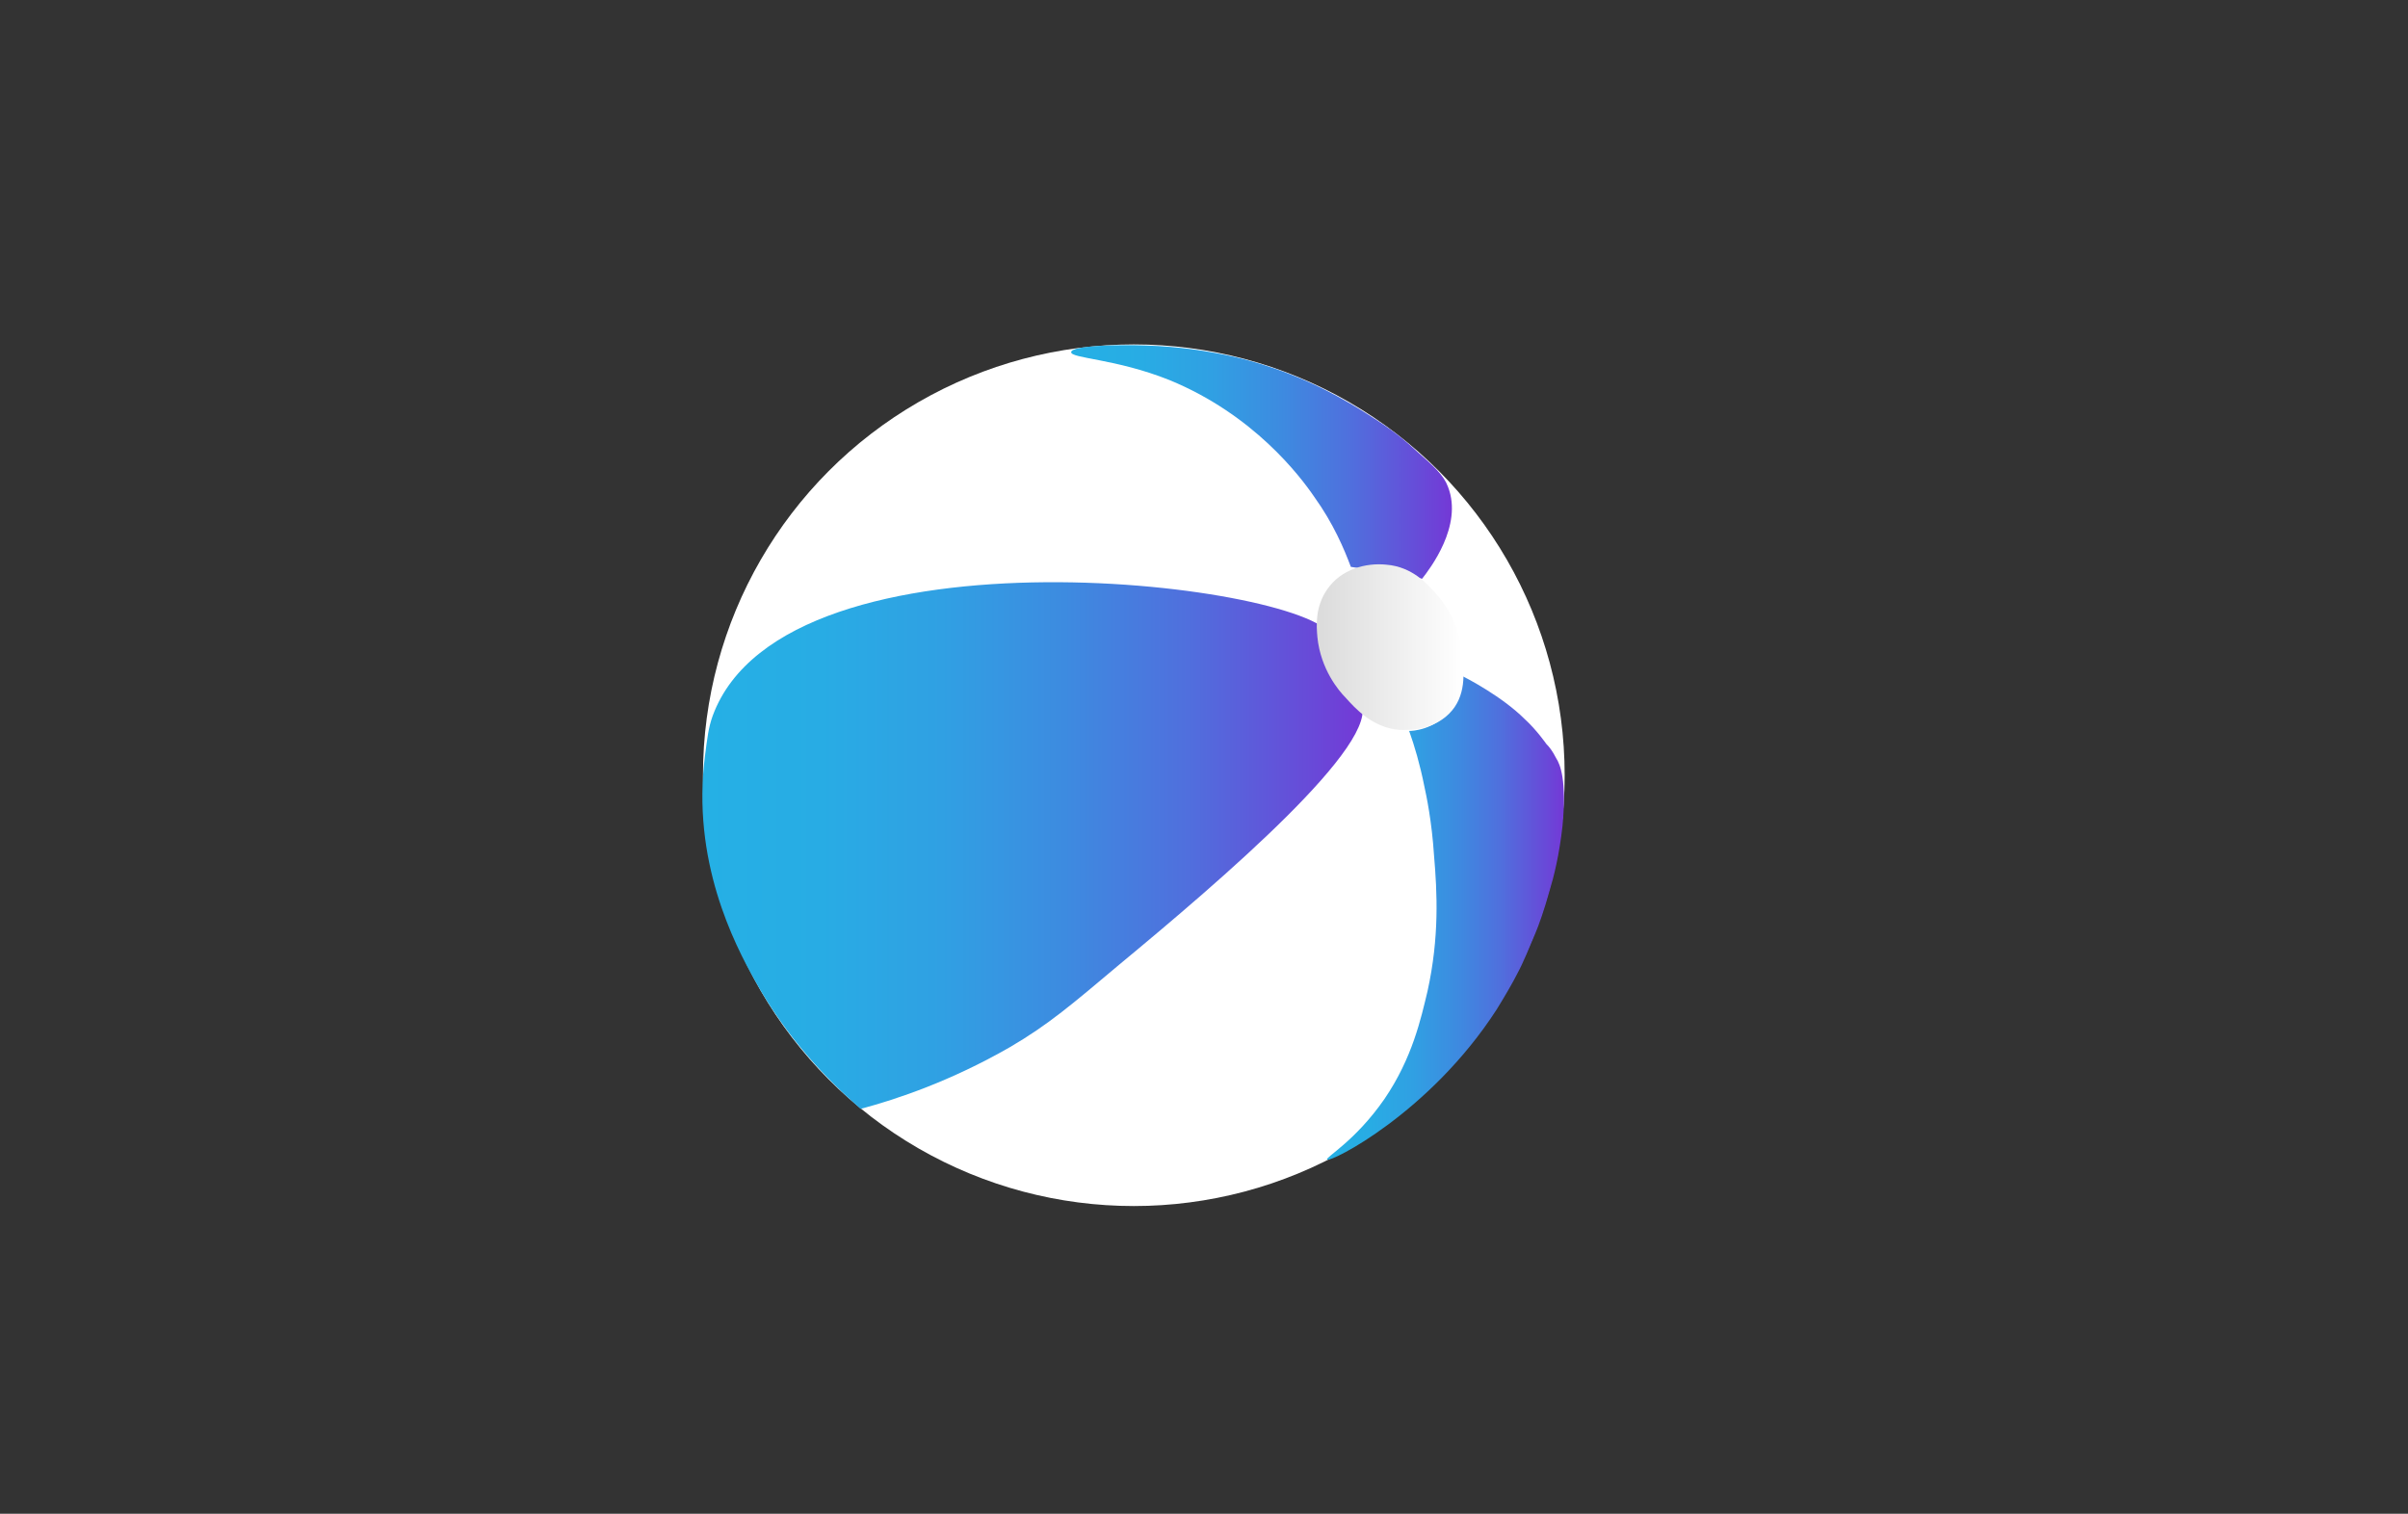 <?xml version="1.0" encoding="utf-8"?>
<!-- Generator: Adobe Illustrator 20.0.0, SVG Export Plug-In . SVG Version: 6.00 Build 0)  -->
<svg version="1.1" xmlns="http://www.w3.org/2000/svg" xmlns:xlink="http://www.w3.org/1999/xlink" x="0px" y="0px"
	 viewBox="0 0 223 140.2" style="enable-background:new 0 0 223 140.2;" xml:space="preserve">
<rect x="0" y="0" width="223" height="140.2" fill="#333333" stroke="none"/>
<style type="text/css">
	.st0{fill:#F1F2F2;}
	.st1{fill:#FFFFFF;stroke:#FFFFFF;stroke-miterlimit:10;}
	.st2{fill:#6D6E71;}
	.st3{fill:#FFFFFF;}
	.st4{fill:#FFFFFF;stroke:#231F20;stroke-miterlimit:10;}
	.st5{fill:#D1D3D4;}
	.st6{fill:none;stroke:#000000;stroke-miterlimit:10;}
	.st7{fill:#E6E7E8;}
	.st8{fill:none;stroke:#939598;stroke-miterlimit:10;}
	.st9{fill:#939598;}
	.st10{fill:#70758D;}
	.st11{opacity:0.6;}
	.st12{fill:#2E375D;}
	.st13{opacity:0.6;fill:#2E375D;}
	.st14{opacity:0.3;fill:none;stroke:#2E375D;stroke-miterlimit:10;}
	.st15{fill:#2CE5B5;}
	.st16{fill:#00C6AD;}
	.st17{fill:#25B0E5;}
	.st18{fill:#4275F4;}
	.st19{fill:none;}
	.st20{fill:none;stroke:#AFAFAF;stroke-miterlimit:10;}
	.st21{fill:none;stroke:#FFFFFF;stroke-miterlimit:10;}
	.st22{fill:#DCDCDC;}
	.st23{fill:none;stroke:#DCDCDC;stroke-miterlimit:10;}
	.st24{fill:#A7A9AC;}
	.st25{opacity:0.3;fill:none;stroke:#2E375D;stroke-width:3;stroke-miterlimit:10;}
	.st26{fill:none;stroke:#70758D;stroke-width:5;stroke-miterlimit:10;}
	.st27{opacity:0.3;fill:#2E375D;}
	.st28{fill:#808285;}
	.st29{fill:#58595B;}
	.st30{fill:#58595B;stroke:#414042;stroke-miterlimit:10;}
	.st31{fill:#414042;stroke:#414042;stroke-miterlimit:10;}
	.st32{fill:#58595B;stroke:#414042;stroke-width:2;stroke-miterlimit:10;}
	.st33{fill:#414042;}
	.st34{fill:#BC6D4F;}
	.st35{fill:#E23940;}
	.st36{fill:#5161AC;}
	.st37{fill:none;stroke:#58595B;stroke-miterlimit:10;}
	.st38{fill:#6CC06A;}
	.st39{fill:#F47320;}
	.st40{fill:#58595B;stroke:#000000;stroke-miterlimit:10;}
	.st41{fill:#FFE01B;}
	.st42{fill:#58595B;stroke:#231F20;stroke-miterlimit:10;}
	.st43{stroke:#231F20;stroke-miterlimit:10;}
	.st44{fill:none;stroke:#58595B;stroke-width:0.5;stroke-miterlimit:10;}
	.st45{fill:#7D351F;}
	.st46{fill:#58595B;stroke:#BCBEC0;stroke-miterlimit:10;}
	.st47{fill:none;stroke:#BCBEC0;stroke-width:0.5;stroke-miterlimit:10;}
	.st48{fill:none;stroke:#58595B;stroke-width:8;stroke-miterlimit:10;}
	.st49{fill:none;stroke:#58595B;stroke-width:2;stroke-miterlimit:10;}
	.st50{fill:#414042;stroke:#414042;stroke-width:2;stroke-miterlimit:10;}
	.st51{fill:#414042;stroke:#414042;stroke-width:0.25;stroke-miterlimit:10;}
	.st52{fill:#808285;stroke:#414042;stroke-width:0.25;stroke-miterlimit:10;}
	.st53{fill:none;stroke:#414042;stroke-width:0.25;stroke-miterlimit:10;}
	.st54{fill:none;stroke:#808285;stroke-width:0.15;stroke-miterlimit:10;}
	.st55{fill:#F2E651;}
	.st56{fill:#231F20;}
	.st57{fill:url(#SVGID_1_);}
	.st58{fill:url(#SVGID_2_);}
	.st59{fill:none;stroke:#BCBEC0;stroke-width:9;stroke-miterlimit:10;}
	.st60{fill:url(#SVGID_3_);}
	.st61{fill:url(#SVGID_4_);}
	.st62{fill:#8B5E3C;}
	.st63{fill:url(#SVGID_5_);}
	.st64{fill:url(#SVGID_6_);}
	.st65{fill:url(#SVGID_7_);}
	.st66{fill:url(#SVGID_8_);}
	.st67{fill:url(#SVGID_9_);}
	.st68{fill:url(#SVGID_10_);}
	.st69{fill:url(#SVGID_11_);}
	.st70{fill:url(#SVGID_12_);}
	.st71{fill:url(#SVGID_13_);}
	.st72{fill:url(#SVGID_14_);}
	.st73{fill:url(#SVGID_15_);}
	.st74{fill:url(#SVGID_16_);}
	.st75{fill:url(#SVGID_17_);}
	.st76{fill:url(#SVGID_18_);}
	.st77{fill:url(#SVGID_19_);}
	.st78{fill:url(#SVGID_20_);}
	.st79{fill:url(#SVGID_21_);}
	.st80{fill:url(#SVGID_22_);}
	.st81{fill:url(#SVGID_23_);}
	.st82{fill:url(#SVGID_24_);}
	.st83{fill:url(#SVGID_25_);}
	.st84{fill:url(#SVGID_26_);}
	.st85{fill:url(#SVGID_27_);}
	.st86{fill:url(#SVGID_28_);}
	.st87{fill:#BCBEC0;}
	.st88{opacity:0.6;fill:#FFFFFF;}
	.st89{opacity:0.3;}
	.st90{fill:none;stroke:#2E375D;stroke-width:4;stroke-linecap:round;stroke-miterlimit:10;}
	.st91{fill:url(#SVGID_29_);}
	.st92{fill:#E1E1E1;}
	.st93{fill:#00AEEF;}
	.st94{fill:none;stroke:#414042;stroke-width:7;stroke-miterlimit:10;}
	.st95{fill:none;stroke:#414042;stroke-width:5;stroke-miterlimit:10;}
	.st96{fill:none;stroke:#231F20;stroke-width:6;stroke-miterlimit:10;}
	.st97{fill:#A97C50;}
	.st98{fill:none;stroke:#FFFFFF;stroke-width:0.75;stroke-miterlimit:10;}
	.st99{fill:none;stroke:#58595B;stroke-width:7;stroke-miterlimit:10;}
	.st100{fill:#FFFFFF;stroke:#2CE5B5;stroke-width:2;stroke-miterlimit:10;}
	.st101{fill:#2D3340;}
	.st102{fill:url(#SVGID_30_);}
	.st103{fill:url(#SVGID_31_);}
	.st104{fill:url(#SVGID_32_);}
	.st105{fill:url(#SVGID_33_);}
	.st106{fill:url(#SVGID_34_);}
	.st107{fill:url(#SVGID_35_);}
	.st108{fill:url(#SVGID_36_);}
	.st109{fill:url(#SVGID_37_);}
	.st110{fill:none;stroke:#BCBEC0;stroke-width:15;stroke-miterlimit:10;}
	.st111{fill:#3E46D7;}
	.st112{fill:#F3F3F3;}
	.st113{fill:url(#SVGID_38_);}
	.st114{fill:url(#SVGID_39_);}
	.st115{fill:#EEBDEF;}
	.st116{fill:#E6CC81;}
	.st117{opacity:0.8;fill:#E8A0E8;}
	.st118{fill:#EE2A7B;}
	.st119{fill:url(#SVGID_40_);}
	.st120{fill:url(#SVGID_41_);}
	.st121{fill:url(#SVGID_42_);}
	.st122{fill:#EC008C;}
	.st123{opacity:0.8;fill:url(#SVGID_43_);}
	.st124{opacity:0.8;fill:url(#SVGID_44_);}
	.st125{opacity:0.8;fill:url(#SVGID_45_);}
	.st126{fill:#F28CBB;}
	.st127{fill:#FAF6F3;}
	.st128{fill:url(#SVGID_46_);}
	.st129{fill:#2D271A;}
	.st130{fill:#514E3F;}
	.st131{fill:url(#SVGID_47_);}
	.st132{fill:url(#SVGID_48_);}
</style>
<g id="Layer_2">
</g>
<g id="Layer_1">
	<g>
		<circle class="st3" cx="105" cy="71.8" r="39.9"/>
		<linearGradient id="SVGID_1_" gradientUnits="userSpaceOnUse" x1="65.042" y1="78.3" x2="126.271" y2="78.3">
			<stop  offset="0" style="stop-color:#25B0E5"/>
			<stop  offset="0.18" style="stop-color:#28ACE4"/>
			<stop  offset="0.363" style="stop-color:#30A0E3"/>
			<stop  offset="0.548" style="stop-color:#3D8BE0"/>
			<stop  offset="0.735" style="stop-color:#506FDD"/>
			<stop  offset="0.92" style="stop-color:#684AD8"/>
			<stop  offset="1" style="stop-color:#7438D6"/>
		</linearGradient>
		<path class="st57" d="M79.7,102.7c3.4-0.9,8.4-2.6,13.8-5.7c3.6-2.1,5.8-4,10.2-7.7c9.3-7.7,24.4-20.6,22.3-24.3
			c-0.2-0.4-1-1.1-1.7-2.7c-0.7-1.6-0.9-2.9-0.9-3.2c-1.1-4.9-50.6-11.3-57.4,7.2c-0.4,1.1-0.5,2.1-0.7,3.6
			C64,79.7,68,87.4,69.9,90.8C72.9,96.2,76.6,100,79.7,102.7z"/>
		<linearGradient id="SVGID_2_" gradientUnits="userSpaceOnUse" x1="122.891" y1="84.93" x2="144.829" y2="84.93">
			<stop  offset="0" style="stop-color:#25B0E5"/>
			<stop  offset="0.18" style="stop-color:#28ACE4"/>
			<stop  offset="0.363" style="stop-color:#30A0E3"/>
			<stop  offset="0.548" style="stop-color:#3D8BE0"/>
			<stop  offset="0.735" style="stop-color:#506FDD"/>
			<stop  offset="0.92" style="stop-color:#684AD8"/>
			<stop  offset="1" style="stop-color:#7438D6"/>
		</linearGradient>
		<path class="st58" d="M135.4,62.6c0.4,0.2,3.7,1.9,5.8,4c1.1,1,2,2.3,2,2.3c0.3,0.3,0.6,0.7,0.9,1.3c0.4,0.6,1,2.1,0.6,6.3
			c-0.3,2.7-0.8,4.7-1.2,6c-0.5,1.8-1,3.2-1.3,3.9c-0.6,1.4-1.1,2.7-1.7,3.8c-0.4,0.8-1.1,2-1.9,3.3c-6.2,9.6-15.4,14.2-15.7,13.9
			c-0.2-0.2,2.6-1.7,5.3-5.6c2.6-3.8,3.4-7.5,4-10c1.1-5,0.9-9.1,0.6-12.6c-0.2-3.1-0.7-5.5-0.9-6.4c-0.4-2-0.9-3.7-1.4-5.1
			c0.3,0,2.3-0.1,3.7-1.8C135.3,64.4,135.4,63,135.4,62.6z"/>
		<linearGradient id="SVGID_3_" gradientUnits="userSpaceOnUse" x1="99.438" y1="42.786" x2="134.469" y2="42.786">
			<stop  offset="0" style="stop-color:#25B0E5"/>
			<stop  offset="0.18" style="stop-color:#28ACE4"/>
			<stop  offset="0.363" style="stop-color:#30A0E3"/>
			<stop  offset="0.548" style="stop-color:#3D8BE0"/>
			<stop  offset="0.735" style="stop-color:#506FDD"/>
			<stop  offset="0.92" style="stop-color:#684AD8"/>
			<stop  offset="1" style="stop-color:#7438D6"/>
		</linearGradient>
		<path class="st60" d="M131.7,53.6c0.7-0.9,3.8-4.9,2.4-8.5c-0.4-1.1-1.3-1.9-3-3.4c-1.7-1.6-3.3-2.6-4.7-3.5
			c-1.9-1.2-3.5-2-4.1-2.3c-3.9-1.9-7.4-2.8-9.7-3.2c-1.1-0.2-3.4-0.6-6.4-0.7c-2.7-0.1-6.9,0-7,0.6c-0.1,0.6,4.1,0.6,9.1,2.6
			c7.8,3.2,12.1,8.9,13.4,10.8c1.8,2.5,2.8,4.9,3.4,6.5C127.5,52.9,129.6,53.2,131.7,53.6z"/>
		<linearGradient id="SVGID_4_" gradientUnits="userSpaceOnUse" x1="121.974" y1="59.944" x2="135.411" y2="59.944">
			<stop  offset="3.583334e-02" style="stop-color:#DCDCDC"/>
			<stop  offset="1" style="stop-color:#FFFFFF"/>
		</linearGradient>
		<path class="st61" d="M122.9,54.6c1.3-1.9,3.6-2.5,5.5-2.3c2.4,0.2,3.8,1.8,4.6,2.7c2,2.2,2.3,4.7,2.4,5.6
			c0.2,1.7,0.4,3.9-1.2,5.5c-1.7,1.7-4.2,1.5-4.6,1.5c-2.5-0.2-4.1-2-5-3C124,64,122.3,62,122,59C121.9,57.9,121.8,56.2,122.9,54.6z
			"/>
	</g>
</g>
<g id="Layer_3">
</g>
</svg>
